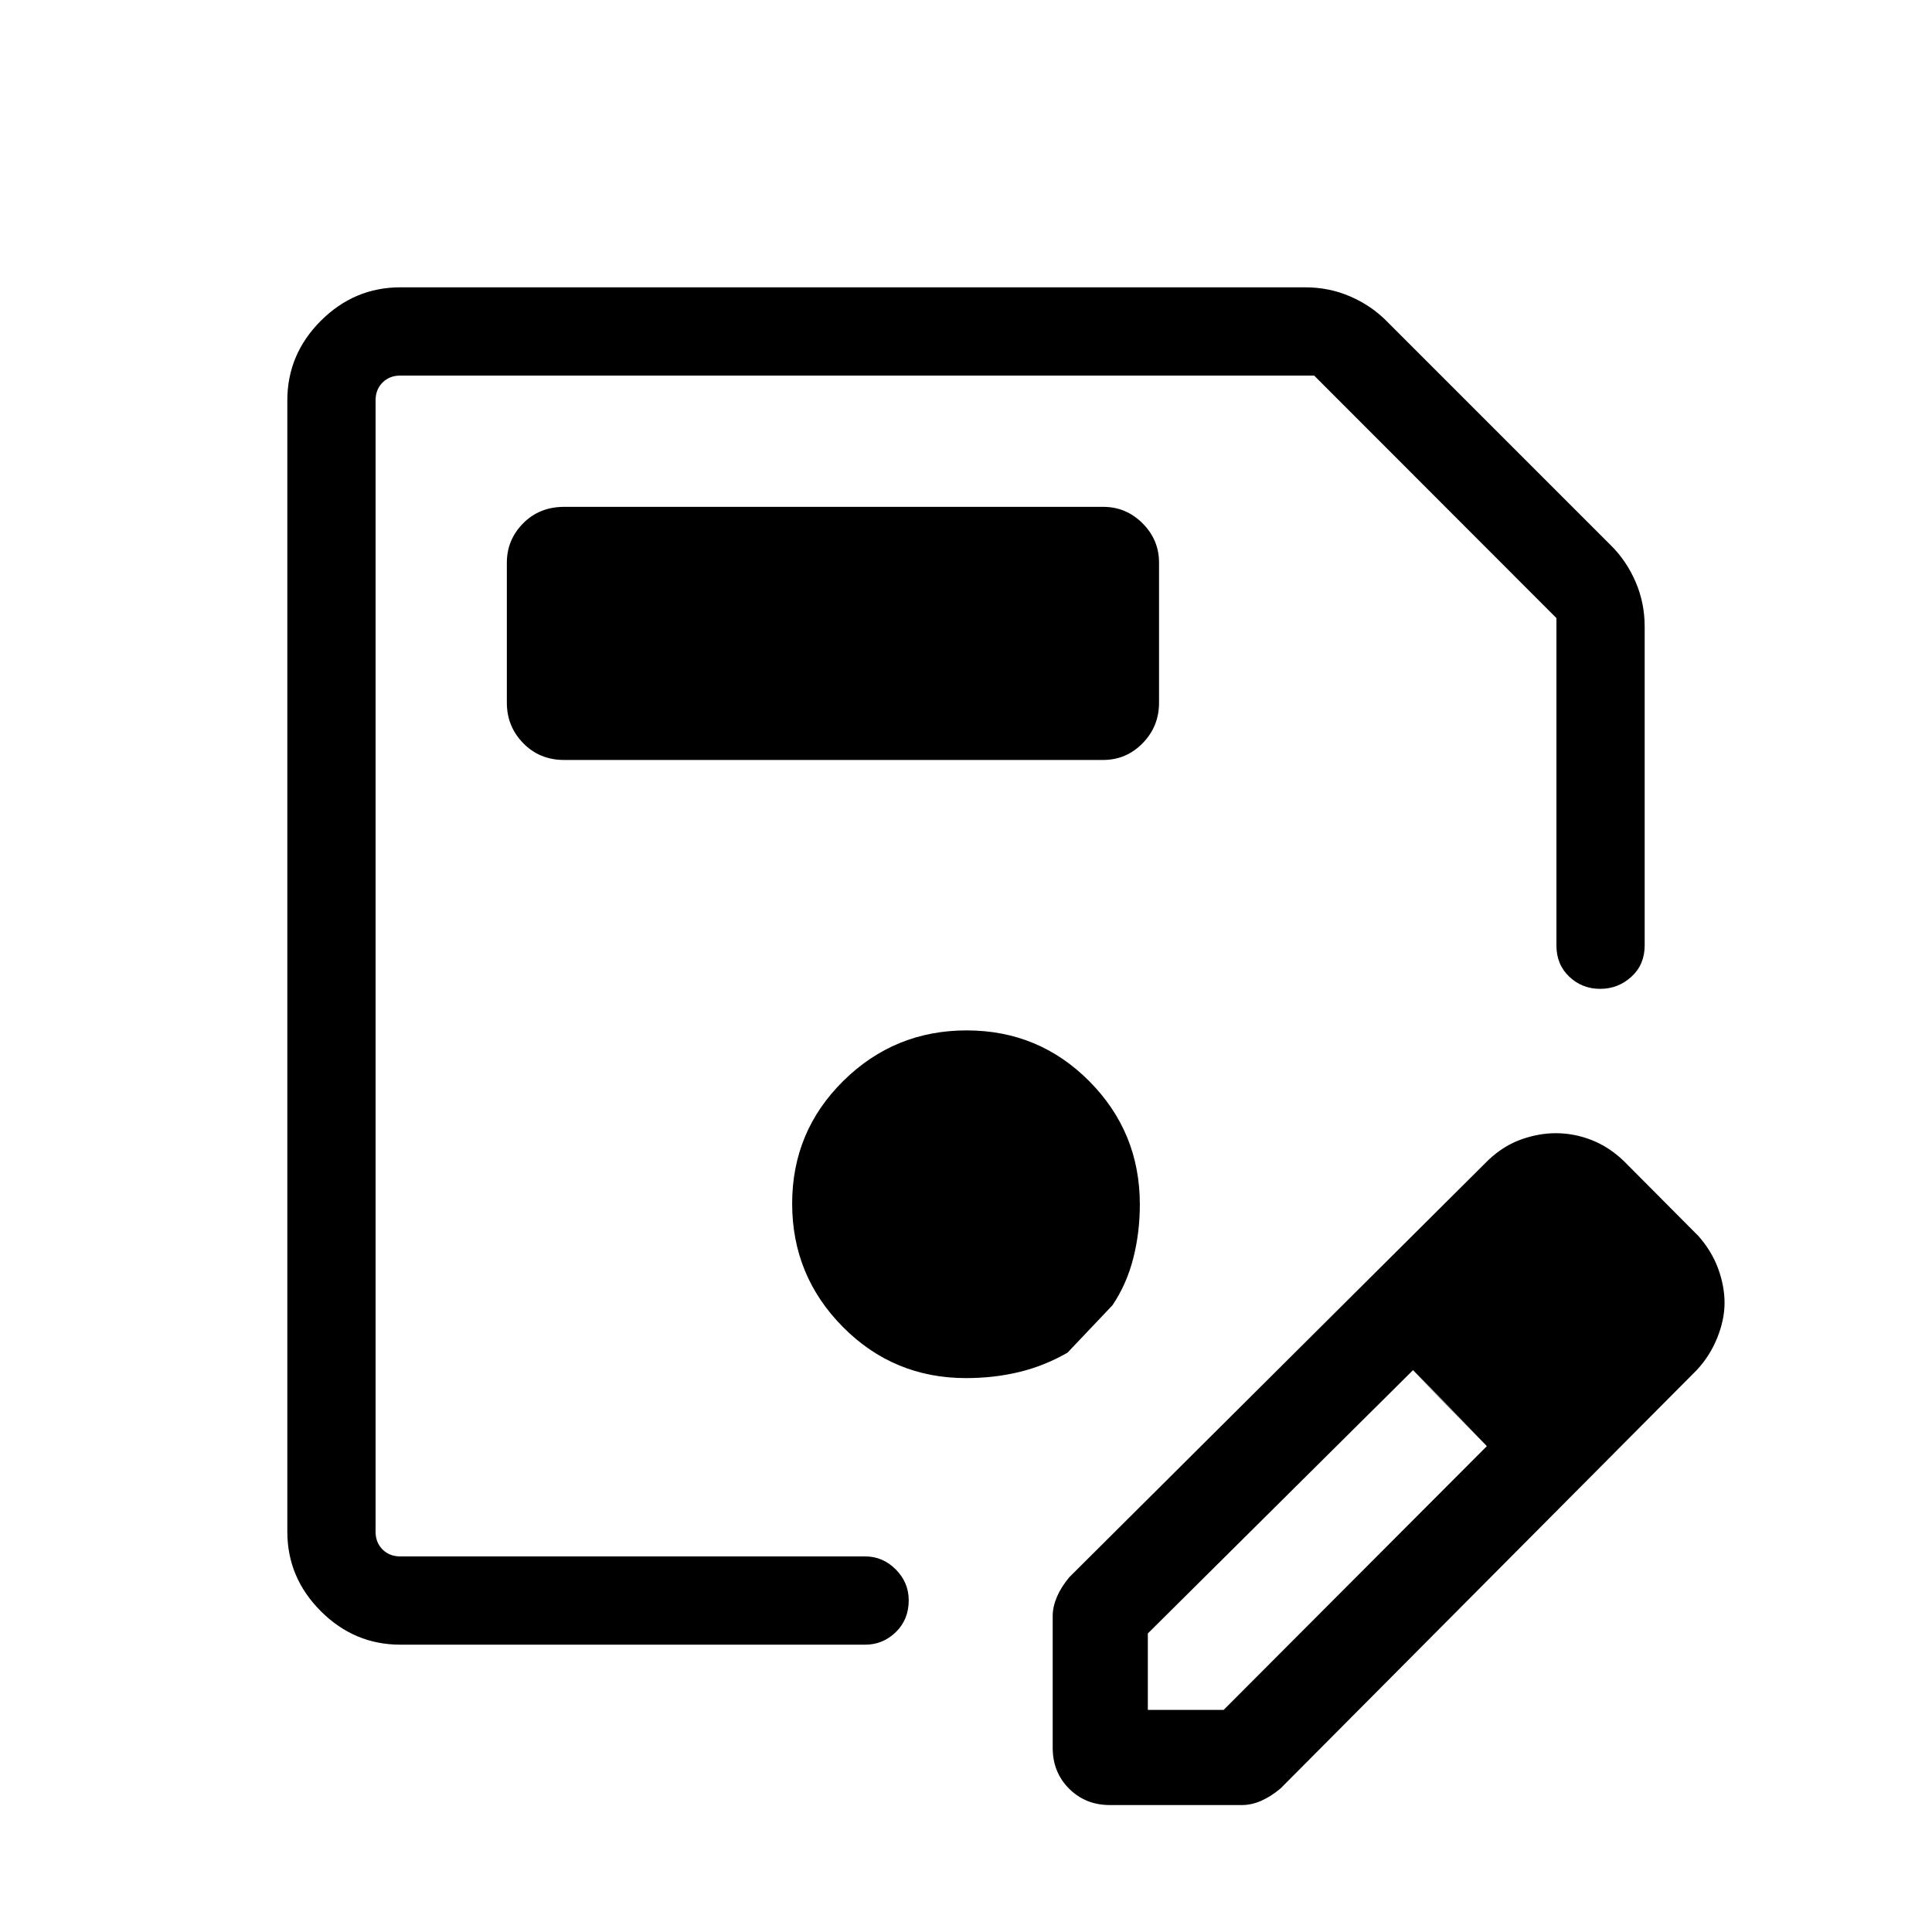 <svg xmlns="http://www.w3.org/2000/svg" height="48" viewBox="0 -960 960 960" width="48"><path d="M198.92-142.77q-22.86 0-39.51-16.64-16.64-16.65-16.64-39.51v-562.16q0-22.86 16.64-39.51 16.65-16.64 39.51-16.64h449.69q11.87 0 22.35 4.55 10.47 4.54 18.19 12.37l111.16 111.16q7.83 7.72 12.37 18.19 4.55 10.48 4.55 22.35v158.38q0 9.53-6.58 15.55-6.58 6.03-15.54 6.03-8.96 0-15.34-6.03-6.39-6.02-6.39-15.55v-162.65L653-773.38H198.92q-5.38 0-8.84 3.46t-3.46 8.84v562.16q0 5.38 3.46 8.84t8.84 3.46h231.04q8.73 0 15.16 6.48 6.42 6.48 6.42 15.3 0 9.61-6.42 15.84-6.43 6.23-15.16 6.23H198.92Zm-12.3-630.61v586.76-586.76ZM523.08-91.5v-65.62q0-4.46 2.09-9.39 2.1-4.94 6.2-9.82l208.32-207.38q7.55-7.06 16.25-10.13 8.7-3.08 17.07-3.08 9.14 0 17.8 3.38 8.67 3.39 16.07 10.46l37 37.2q6.65 7.5 9.85 16.21 3.19 8.71 3.19 17.05 0 8.35-3.61 17.32-3.61 8.98-10.12 16L636.33-71.36q-4.88 4.09-9.7 6.19-4.81 2.09-9.52 2.09H551.5q-12.14 0-20.28-8.14t-8.14-20.28Zm287.27-221.46-37-37.39 37 37.39Zm-240 202.61h37.66l130.8-131.07-18.23-19-18.45-18.77-131.78 130.84v38Zm150.07-150.07-18.61-18.77 37 37.77-18.39-19ZM280.27-582.38h267.84q11.53 0 19.67-8.33 8.14-8.33 8.14-20.1v-69.61q0-11.35-8.19-19.54t-19.54-8.19H280.36q-12.33 0-20.42 8.19-8.09 8.19-8.09 19.54v69.61q0 11.77 8.14 20.1 8.14 8.33 20.28 8.33ZM480-275.23q13.87 0 26.35-3 12.48-3 24.07-9.62l22.35-23.57q7-10.35 10.31-23.22 3.3-12.86 3.3-26.89 0-35.93-25.1-61.2Q516.18-448 480.33-448q-35.86 0-61.29 25.1-25.42 25.1-25.42 60.96t25.19 61.28q25.2 25.43 61.19 25.43Z"/></svg>